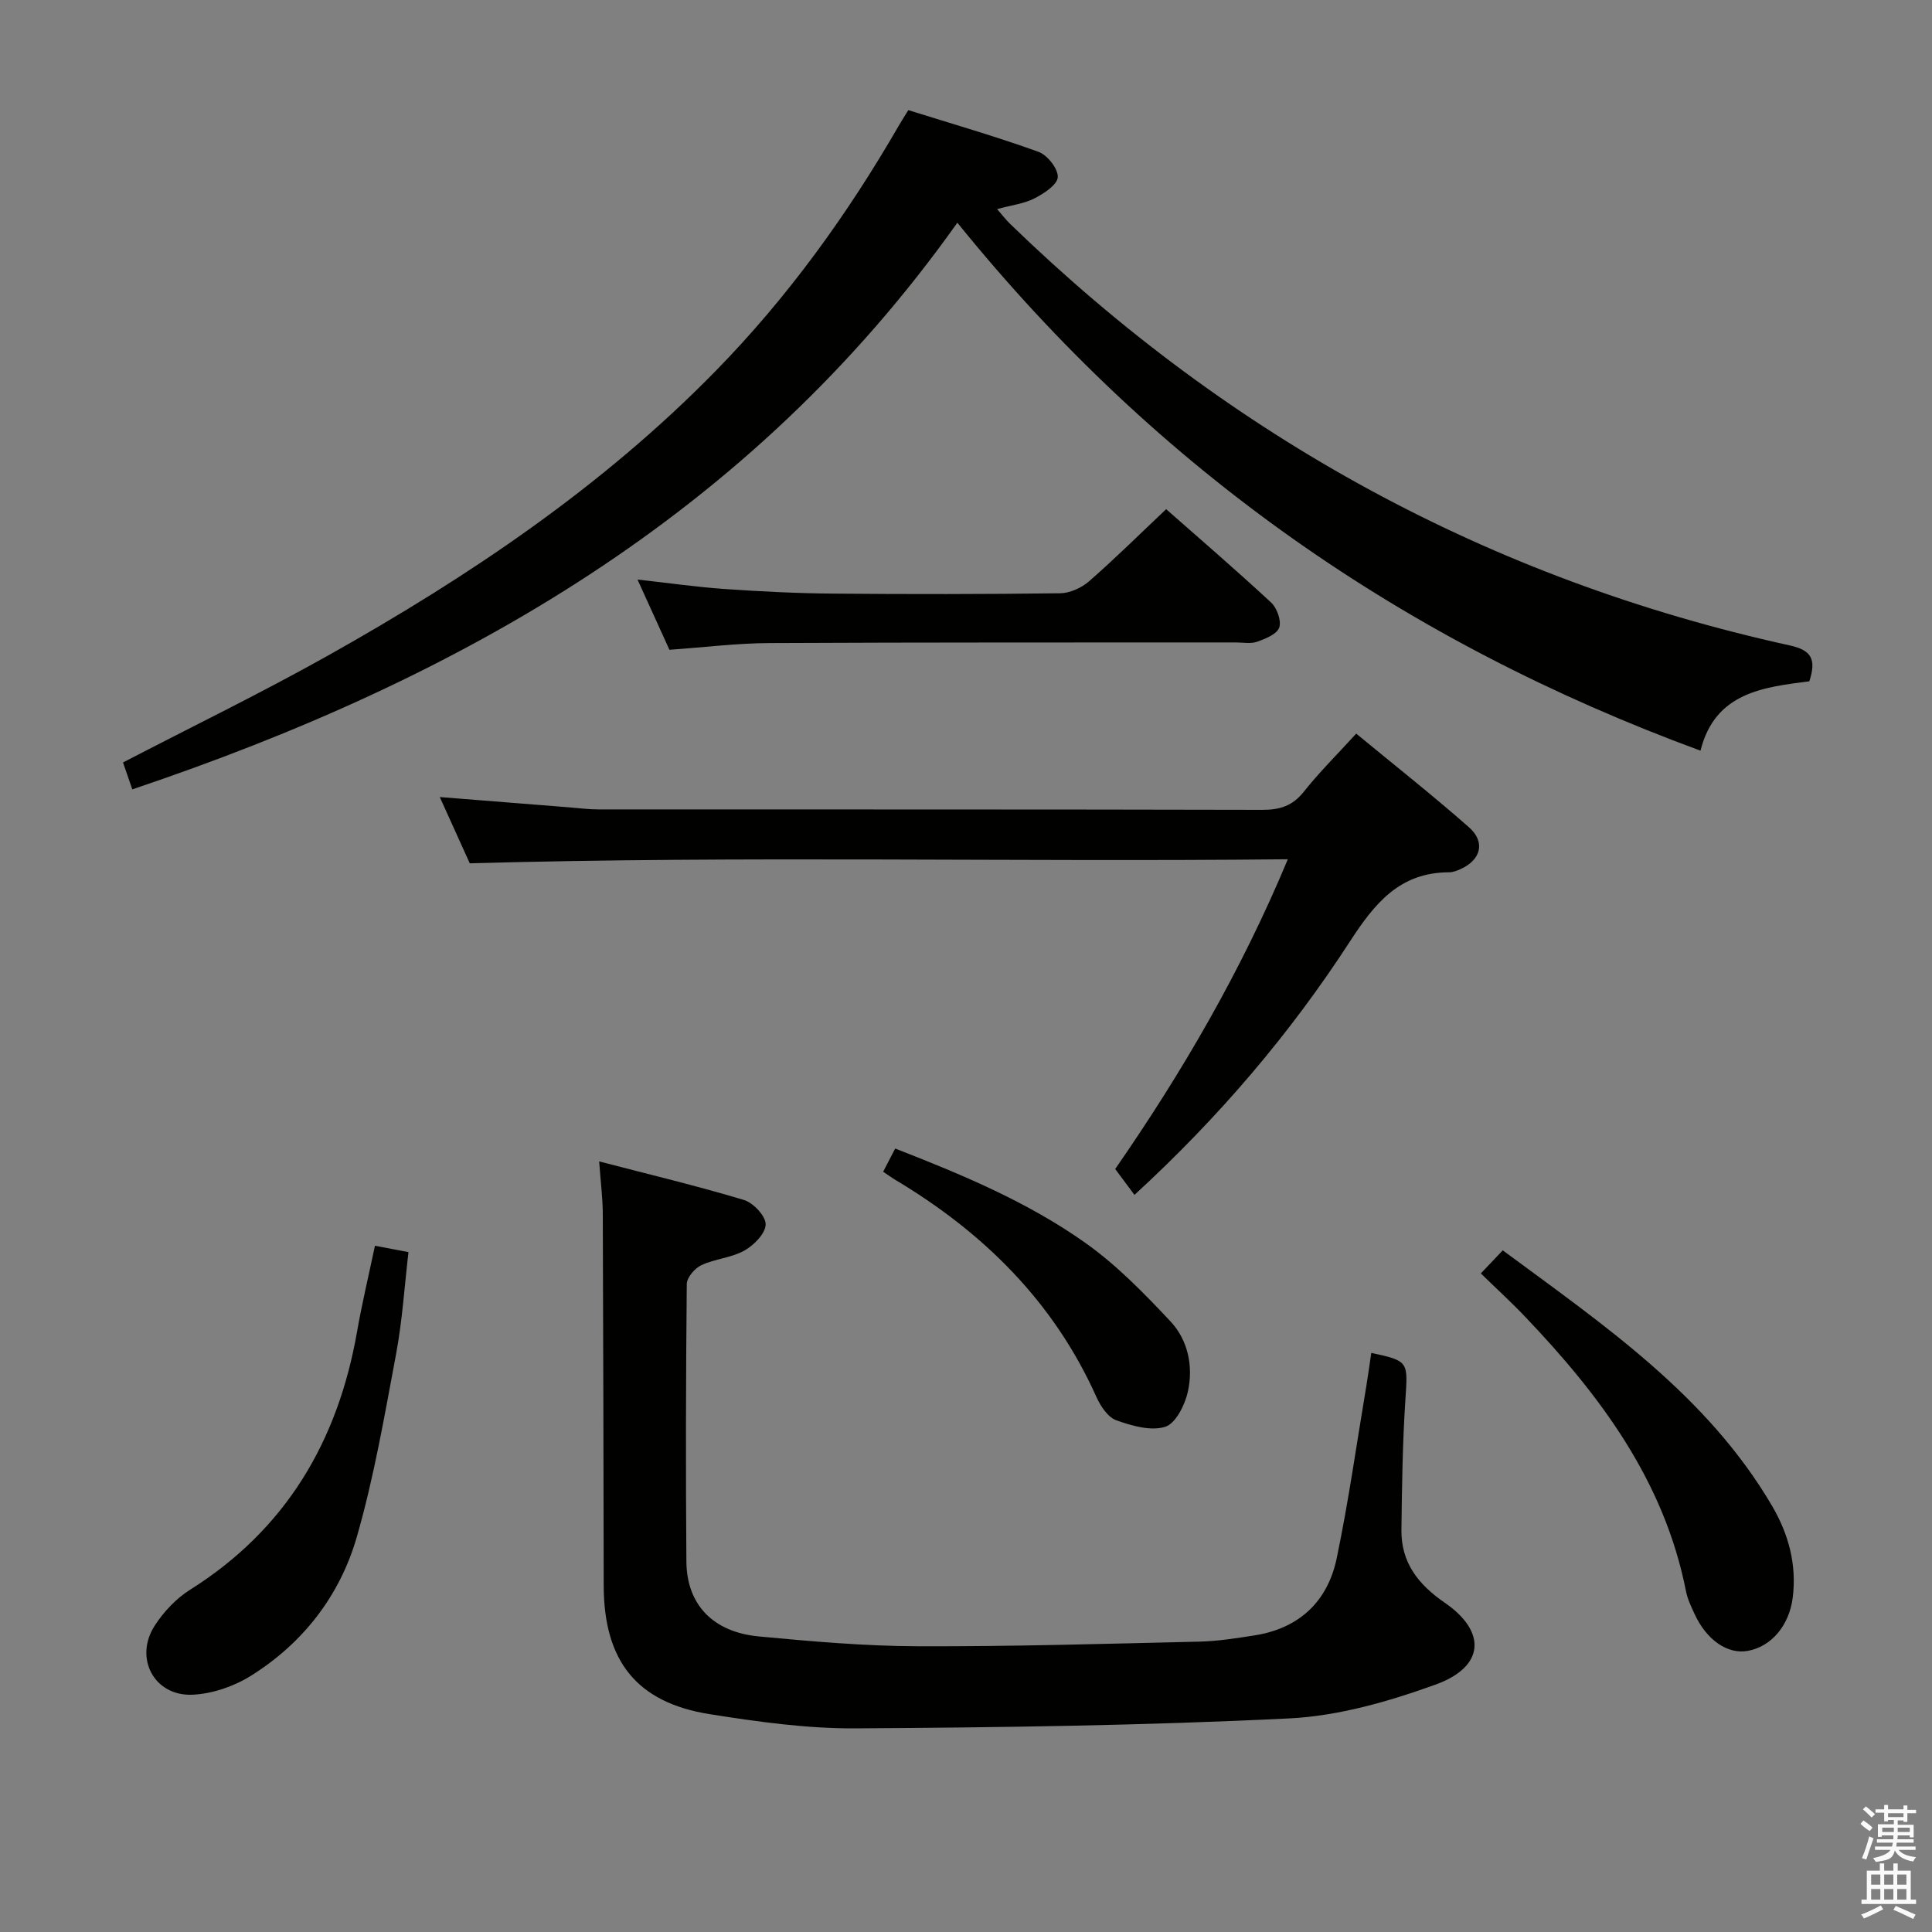 <svg enable-background="new 0 0 400 400" viewBox="0 0 400 400" xmlns="http://www.w3.org/2000/svg"><rect x="0" y="0" width="400" height="400" fill="#808080" stroke="none"/><path d="m385.2 377.6.6-.7c.6.4 1.3.9 1.9 1.5l-.6.7c-.8-.5-1.4-1-1.9-1.5zm.3 7.1c.6-1.4 1.1-2.9 1.5-4.5.3.1.6.3.9.4-.5 1.4-1 2.9-1.5 4.4zm.2-10.1.6-.6c.7.5 1.3 1.1 1.9 1.6l-.7.7c-.6-.6-1.2-1.2-1.8-1.7zm8.4-.8h.8v.9h1.8v.7h-1.8v1.8h-.8v-.3h-1.2v.9h3.3v2.6h-.8v-.4h-2.5c0 .3 0 .6-.1.8h3.4v.7h-3.5c0 .3-.1.6-.1.8h4v.7h-3.5c.7.9 1.9 1.3 3.6 1.5-.2.2-.4.5-.6.9-1.9-.3-3.2-1.1-3.8-2.3-.5 2.1-1.8 2-3.9 2.4-.2-.3-.4-.5-.6-.8 1.9-.4 3.1-.9 3.6-1.7h-3.2v-.7h3.5c.1-.2.1-.5.2-.8h-3.3v-.7h3.4c0-.2 0-.5 0-.8h-2.4v.3h-.8v-2.6h3.3v-.9h-1.2v.3h-.8v-1.8h-1.8v-.7h1.8v-.9h.8v.9h3.2zm-4.4 5.5h2.4c0-.3 0-.6 0-.9h-2.4zm1.2-3.1h3.2v-.8h-3.2zm4.4 2.2h-2.4v.9h2.5v-.9z" fill="#fafafb"/><path d="m389.2 385.8h.9v1.5h1.9v-1.5h.9v1.5h2.7v6h1.1v.9h-11.3v-.9h1.1v-6h2.7zm.2 8.7.5.8c-1.2.6-2.5 1.3-4 1.9-.2-.3-.3-.6-.6-.8 1.6-.6 3-1.3 4.1-1.9zm-2-4.3h1.9v-2.1h-1.9zm0 3.1h1.9v-2.2h-1.9zm2.7-3.1h1.9v-2.1h-1.9zm0 3.1h1.9v-2.2h-1.9zm2.4 1.3c1.4.6 2.7 1.2 4.1 1.8l-.5.9c-1.5-.7-2.8-1.4-4.1-1.9zm2.2-6.5h-1.9v2.1h1.9zm-1.9 5.2h1.9v-2.2h-1.9z" fill="#fafafb"/><g fill="#010100"><path d="m198.21 46.11c-42.95 60.52-102.9 94.46-170.82 117.32-.67-1.94-1.3-3.77-1.92-5.57 14.38-7.47 28.7-14.42 42.56-22.2 29.1-16.34 56.68-34.87 80.17-58.89 14.86-15.19 27.21-32.28 37.83-50.66.57-1 1.2-1.96 2.03-3.31 9.03 2.83 18.09 5.44 26.94 8.63 1.84.66 4.08 3.5 4 5.24-.07 1.57-2.86 3.4-4.82 4.4-2.16 1.11-4.74 1.4-7.74 2.22 1.09 1.25 1.83 2.23 2.69 3.06 45.63 44.23 99.3 73.62 161.43 87.28 4.42.97 5.56 2.8 4.04 7.43-9.39 1.2-19.54 2.26-22.53 14.36-61.17-22.49-112.34-57.94-153.86-109.31z"/><path d="m283.91 280.1c7.79 1.68 7.58 1.78 7.06 9.72-.59 8.95-.71 17.94-.82 26.92-.08 6.75 3.45 11.29 8.95 15.07 8.78 6.03 8.27 13.3-1.87 16.96-9.72 3.51-20.12 6.51-30.35 7.01-29.88 1.47-59.83 1.88-89.76 2.06-10.06.06-20.21-1.36-30.19-2.94-15.14-2.41-21.91-11.04-21.94-26.63-.05-25.65-.08-51.3-.19-76.94-.01-3.28-.44-6.56-.75-10.87 10.33 2.69 20.23 5.05 29.97 7.98 1.95.59 4.54 3.35 4.5 5.07-.04 1.88-2.43 4.3-4.41 5.41-2.69 1.5-6.08 1.7-8.91 3.02-1.36.64-3 2.56-3.01 3.91-.19 19.15-.23 38.31-.08 57.46.07 8.88 5.48 14.6 15.02 15.5 10.91 1.03 21.88 1.99 32.82 2.03 19.46.07 38.93-.51 58.4-.96 3.8-.09 7.61-.7 11.38-1.29 9.26-1.45 15.15-7.02 17.02-15.97 2.47-11.83 4.14-23.83 6.15-35.76.35-2.13.64-4.25 1.01-6.76z"/><path d="m97.26 178.74c-1.75-3.87-3.86-8.52-6.21-13.72 9.44.75 18.16 1.45 26.88 2.14 1.98.16 3.97.42 5.96.42 45.81.02 91.63-.02 137.44.09 3.63.01 6.27-.8 8.61-3.75 3.19-4.03 6.87-7.67 10.85-12.03 7.87 6.49 15.79 12.74 23.36 19.4 3.46 3.05 2.45 6.77-1.76 8.65-.75.34-1.59.66-2.39.66-10.23.02-15.4 6.44-20.55 14.38-12.35 19.02-27 36.27-44.57 52.41-1.32-1.77-2.55-3.43-3.99-5.36 13.77-19.87 26.05-40.88 35.74-64.13-56.61.6-112.52-.76-169.37.84z"/><path d="m241.44 105.42c6.86 6.05 14.43 12.55 21.73 19.33 1.22 1.13 2.17 3.79 1.68 5.18-.49 1.38-2.87 2.33-4.6 2.94-1.34.47-2.97.13-4.47.14-32.16.02-64.31-.03-96.47.13-6.78.03-13.55.89-20.71 1.39-2.01-4.42-4.12-9.07-6.61-14.54 6.51.72 12.3 1.56 18.11 1.96 7.46.52 14.94.89 22.41.95 15.66.14 31.32.13 46.98-.07 2.03-.03 4.43-1.12 5.99-2.48 5.39-4.71 10.47-9.75 15.96-14.93z"/><path d="m77.63 257.92c2.3.44 4.21.8 6.94 1.32-.83 7.09-1.27 14.18-2.57 21.12-2.38 12.7-4.57 25.51-8.14 37.89-3.5 12.12-11.13 21.97-21.94 28.72-3.5 2.18-7.94 3.71-12.03 3.9-7.95.38-12.2-7.59-7.85-14.31 1.85-2.86 4.42-5.6 7.28-7.4 19.9-12.51 30.65-30.77 34.62-53.54 1.02-5.82 2.4-11.58 3.69-17.7z"/><path d="m306.59 263.65c1.72-1.81 2.96-3.12 4.54-4.78 20.87 15.44 42.27 29.94 55.74 52.88 3.44 5.86 5.16 12.19 4.29 19.07-.73 5.71-4.43 10.11-9.32 10.98-4.17.75-8.54-2.26-11.02-7.69-.69-1.5-1.43-3.04-1.75-4.64-4.49-22.82-17.72-40.51-33.28-56.82-2.85-3.01-5.93-5.81-9.2-9z"/><path d="m182.85 242.59c.89-1.72 1.58-3.03 2.49-4.8 13.81 5.39 27.44 11.05 39.49 19.62 6.41 4.56 12.05 10.36 17.47 16.13 3.67 3.9 4.78 9.33 3.65 14.53-.6 2.77-2.52 6.64-4.7 7.33-2.99.94-6.94-.2-10.16-1.36-1.74-.63-3.25-2.94-4.1-4.84-8.85-19.73-23.43-34.08-41.75-45-.69-.42-1.35-.91-2.39-1.61z"/></g></svg>